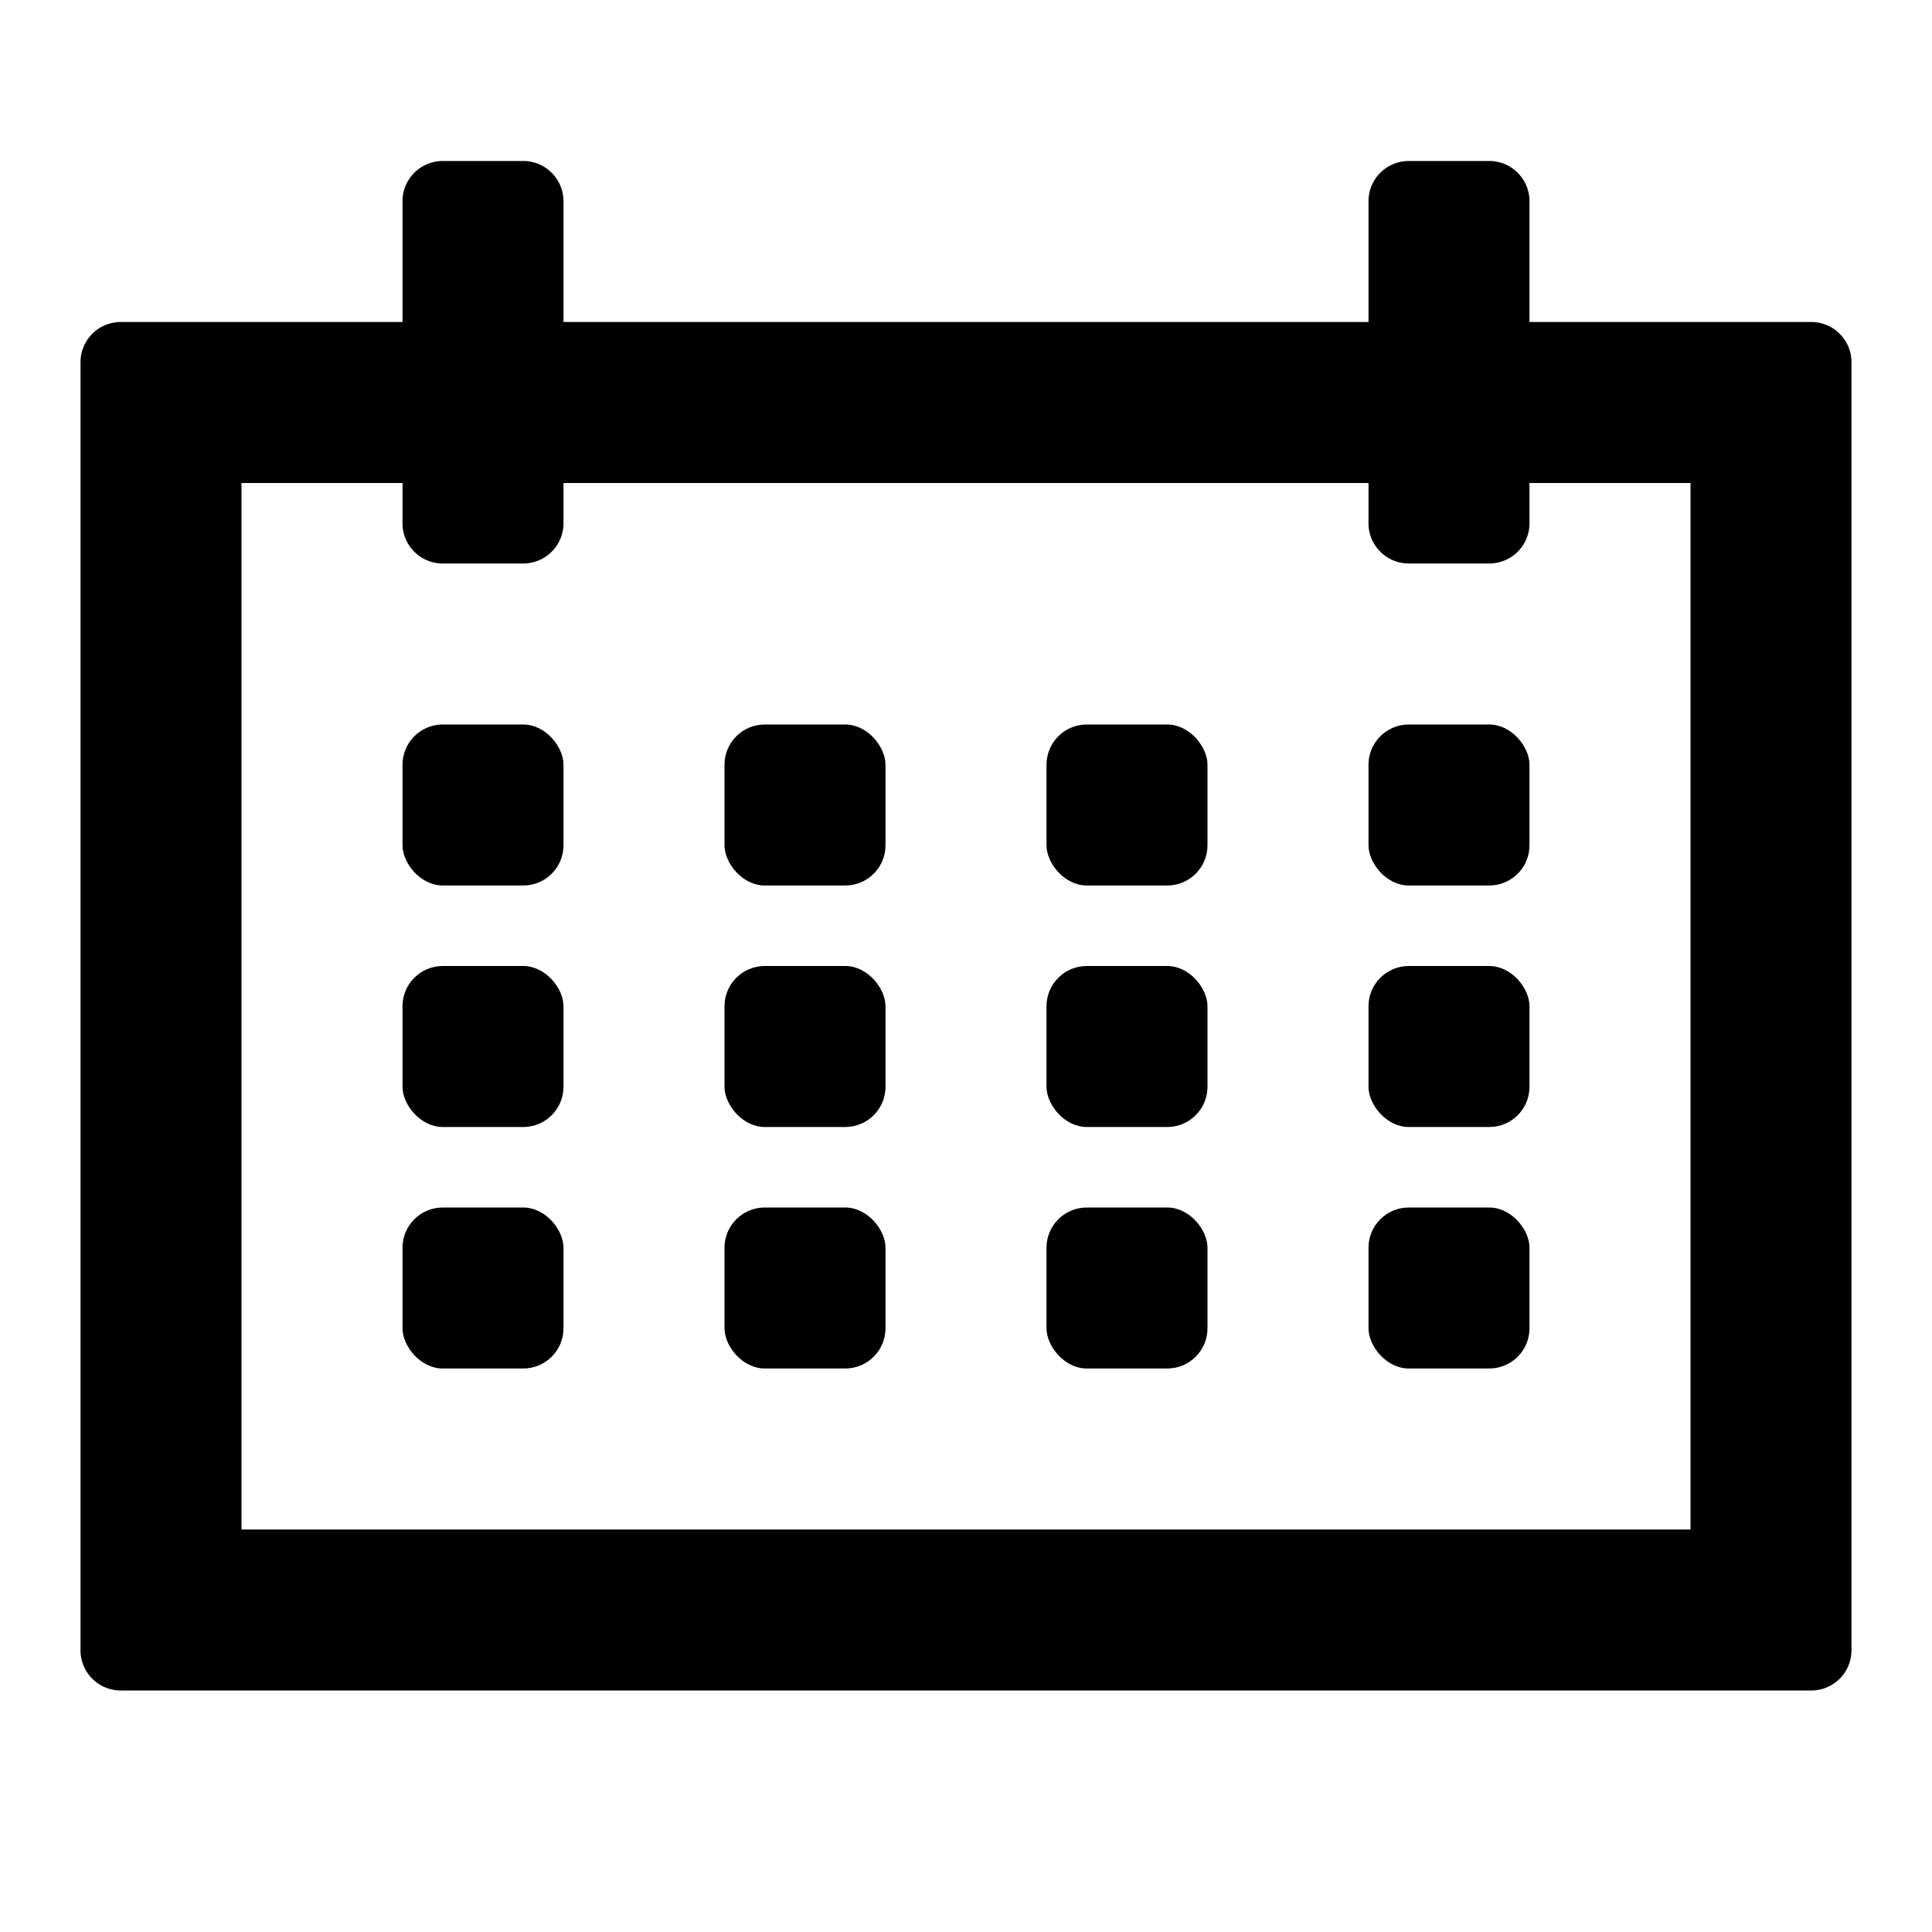 <svg xmlns="http://www.w3.org/2000/svg" height="48" viewBox="0 0 48 48" width="48"><rect height="4" rx="1" ry="1" width="4" x="10" y="18"/><rect height="4" rx="1" ry="1" width="4" x="18" y="18"/><rect height="4" rx="1" ry="1" width="4" x="26" y="18"/><rect height="4" rx="1" ry="1" width="4" x="34" y="18"/><rect height="4" rx="1" ry="1" width="4" x="10" y="24"/><rect height="4" rx="1" ry="1" width="4" x="18" y="24"/><rect height="4" rx="1" ry="1" width="4" x="26" y="24"/><rect height="4" rx="1" ry="1" width="4" x="34" y="24"/><rect height="4" rx="1" ry="1" width="4" x="10" y="30"/><rect height="4" rx="1" ry="1" width="4" x="18" y="30"/><rect height="4" rx="1" ry="1" width="4" x="26" y="30"/><rect height="4" rx="1" ry="1" width="4" x="34" y="30"/><path d="M45 8h-7V5a1 1 0 0 0-1-1h-2a1 1 0 0 0-1 1v3H14V5a1 1 0 0 0-1-1h-2a1 1 0 0 0-1 1v3H3a1 1 0 0 0-1 1v32a1 1 0 0 0 1 1h42a1 1 0 0 0 1-1V9a1 1 0 0 0-1-1Zm-3 30H6V12h4v1a1 1 0 0 0 1 1h2a1 1 0 0 0 1-1v-1h20v1a1 1 0 0 0 1 1h2a1 1 0 0 0 1-1v-1h4Z"/></svg>